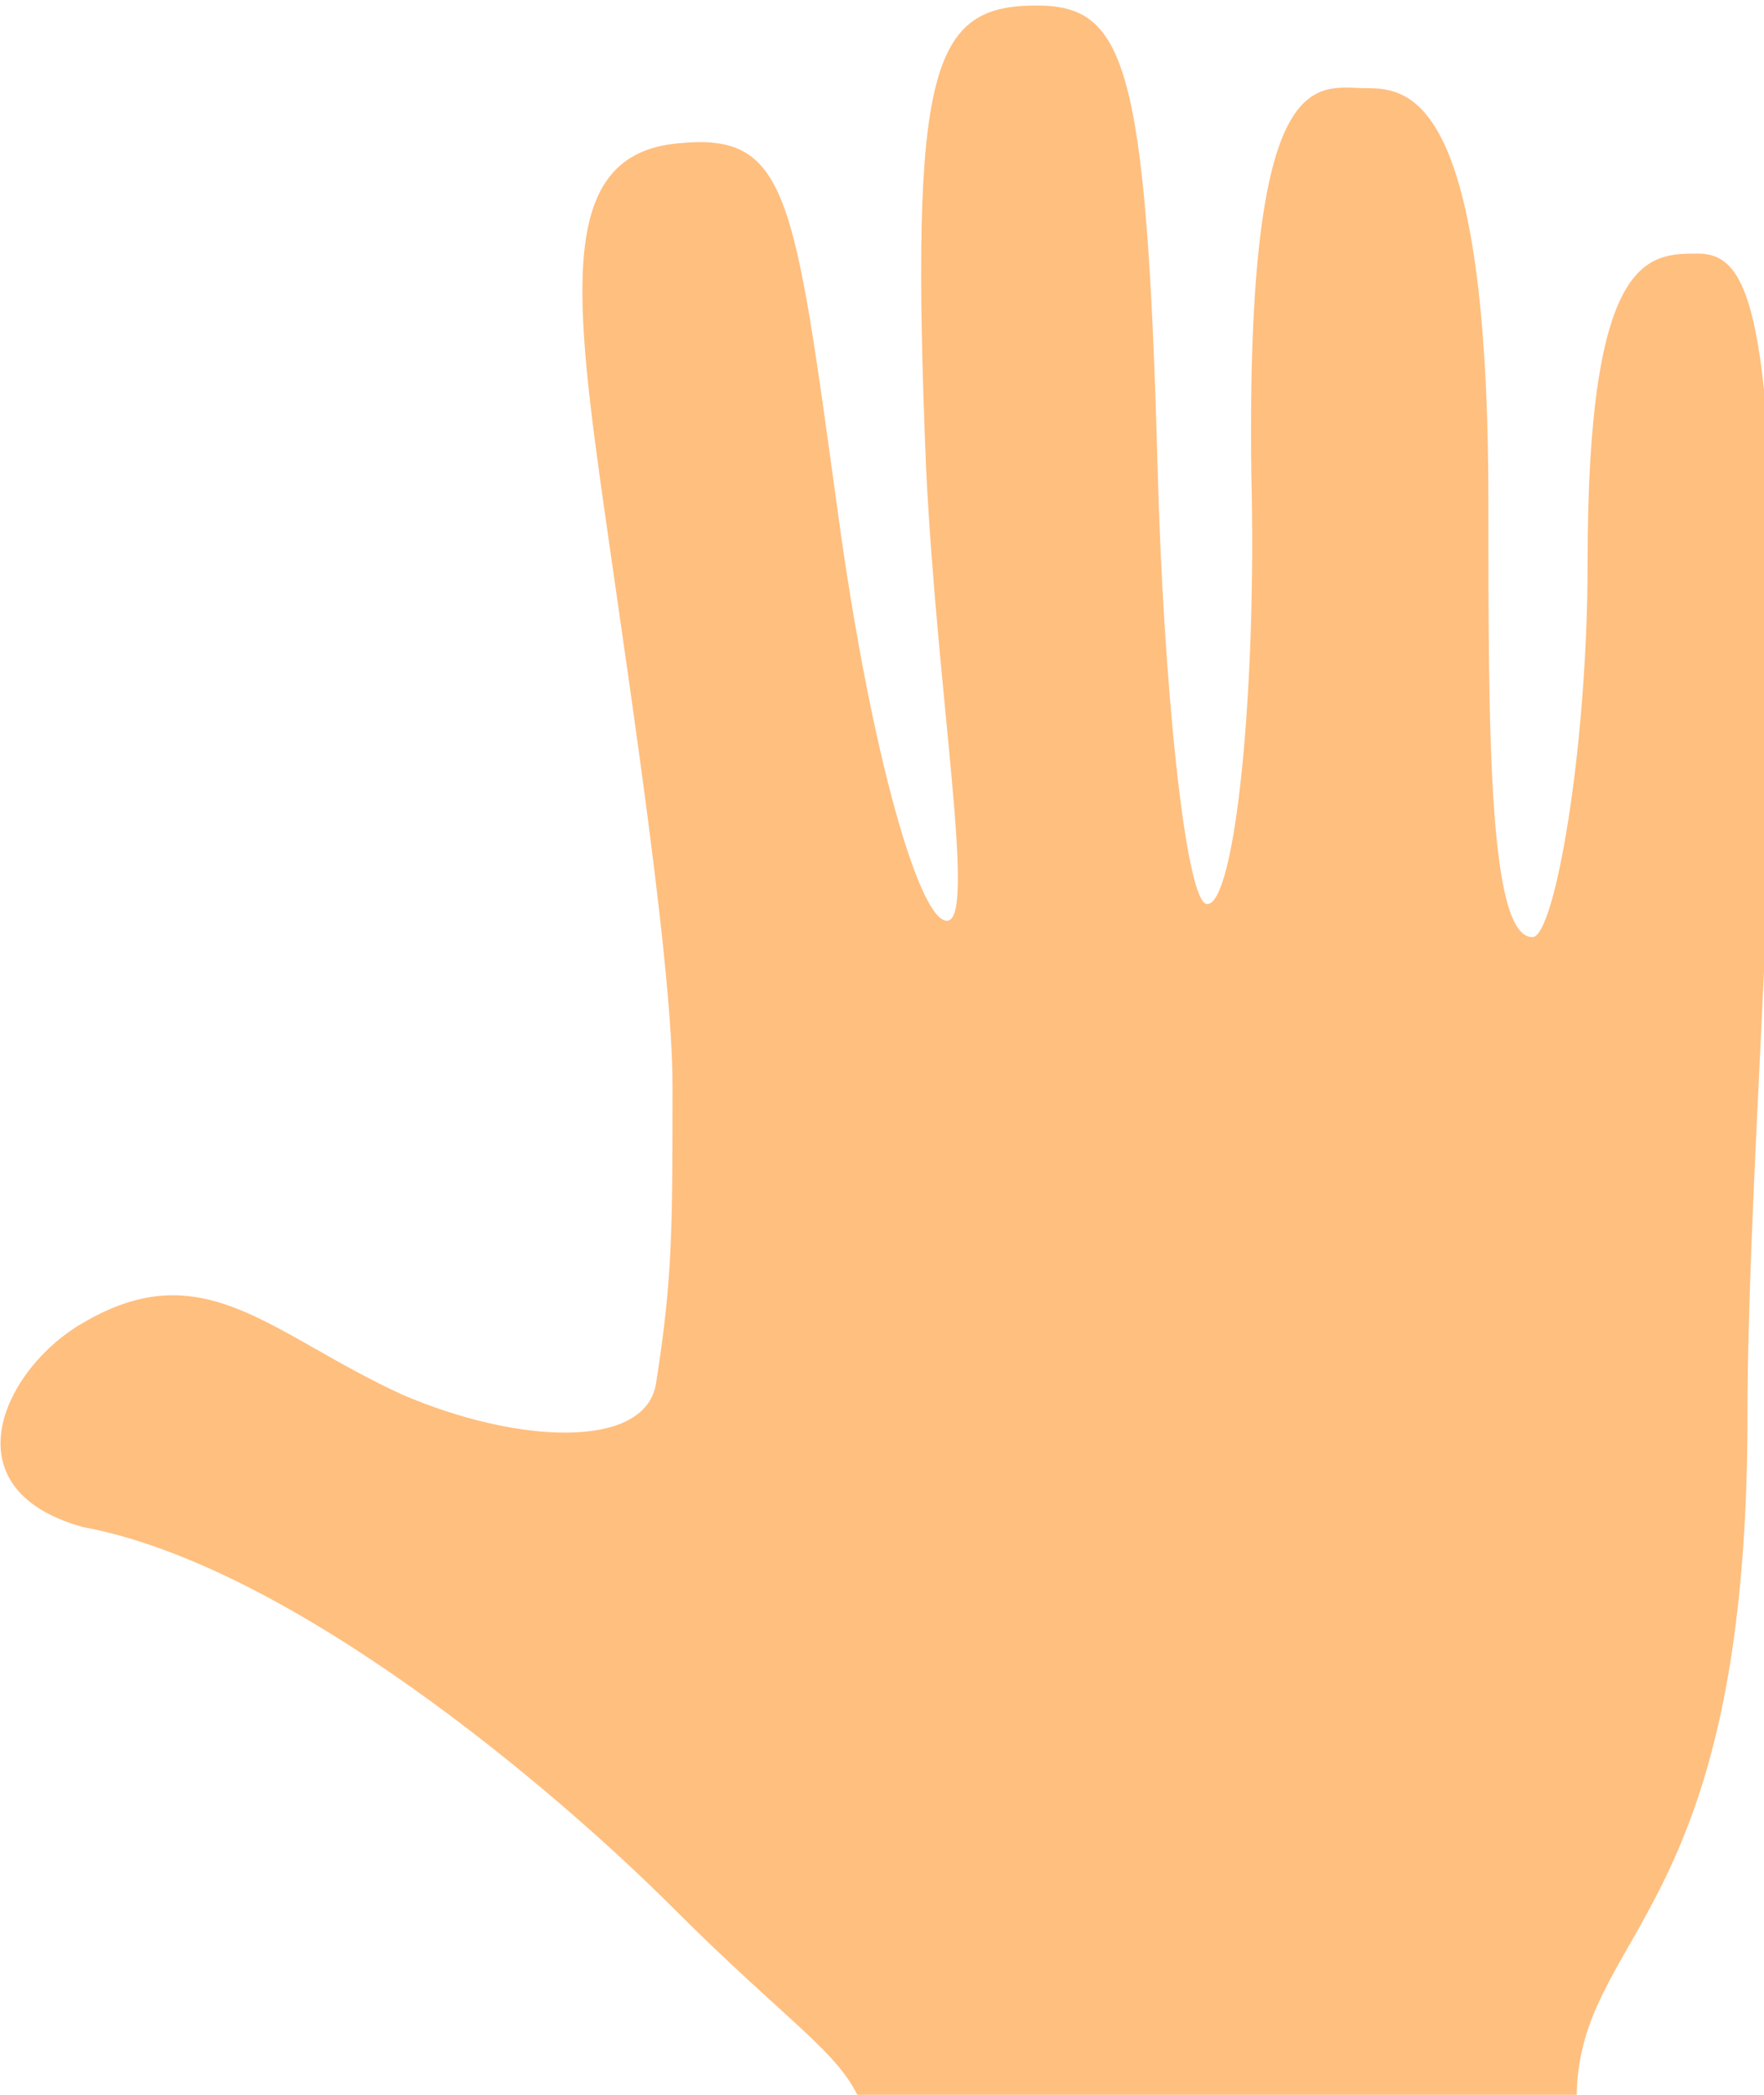 <svg xmlns="http://www.w3.org/2000/svg" viewBox="0 0 32 38"><path d="M1.5 24c2.2-1.3 3.4.2 5.8 1.3 2.1.9 4.4 1 4.6-.2.3-1.9.3-2.8.3-5.4 0-2.1-.7-6.7-1.2-10.2-.6-4.2-.9-6.7 1.3-6.9 2-.2 2.1.9 2.9 6.7.6 4.4 1.5 7.5 2 7.4s-.2-4.1-.4-8.2c-.3-7.3.1-8.4 2-8.4 1.6 0 2 1 2.2 8.4.1 3.8.5 7.9.9 7.9.5 0 .9-3.8.8-7.8-.1-7.6 1.2-7 2.1-7 .8 0 2.2.2 2.2 7.5 0 4.2 0 7.9.8 7.9.4 0 1-3.4 1-6.8 0-5.6 1.1-5.6 2-5.6.9 0 1.3 1 1.4 6.6 0 4.4-.5 10.7-.5 14.5 0 9.2-3.1 9.3-3.1 12.4h-13c-.4-.9-1.3-1.4-3.4-3.5-2.1-2.1-6.9-6.2-10.7-6.9-2.5-.7-1.4-2.9 0-3.7z" fill="#ffbf7f"/></svg>